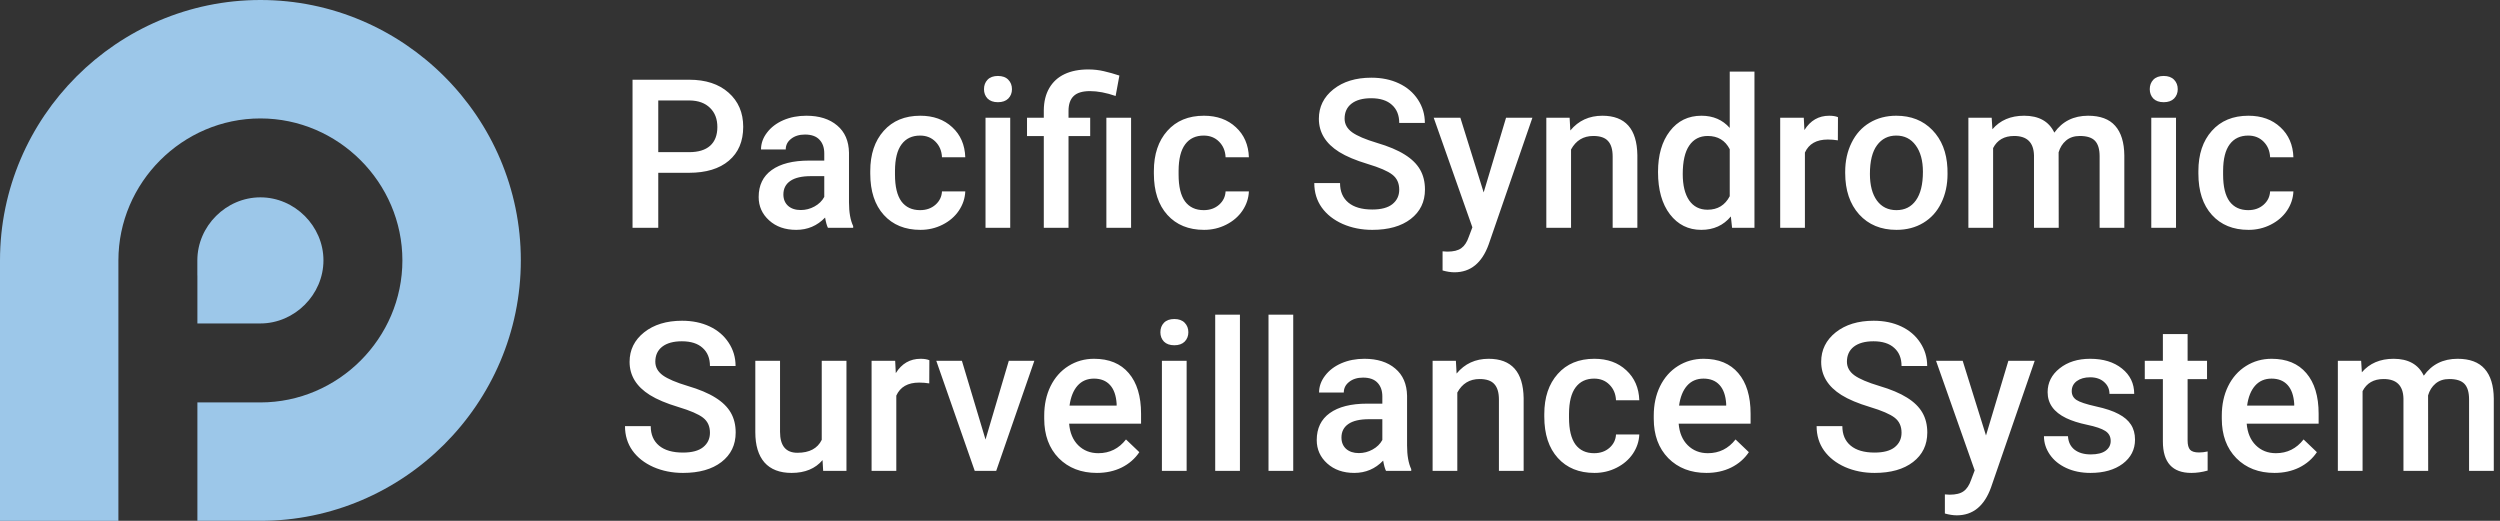 <svg width="144" height="30" viewBox="0 0 144 30" fill="none" xmlns="http://www.w3.org/2000/svg">
<rect x="0" y="0" width="144" height="30" fill="#333333" stroke="none"/>
<path d="M37.916 9.953V13.123H36.434V4.592H39.697C40.65 4.592 41.406 4.84 41.965 5.336C42.527 5.832 42.809 6.488 42.809 7.305C42.809 8.141 42.533 8.791 41.982 9.256C41.435 9.721 40.668 9.953 39.68 9.953H37.916ZM37.916 8.764H39.697C40.225 8.764 40.627 8.641 40.904 8.395C41.182 8.145 41.32 7.785 41.32 7.316C41.32 6.855 41.18 6.488 40.898 6.215C40.617 5.938 40.23 5.795 39.738 5.787H37.916V8.764ZM47.689 13.123C47.627 13.002 47.572 12.805 47.525 12.531C47.072 13.004 46.518 13.24 45.861 13.24C45.225 13.24 44.705 13.059 44.303 12.695C43.9 12.332 43.699 11.883 43.699 11.348C43.699 10.672 43.949 10.154 44.449 9.795C44.953 9.432 45.672 9.25 46.605 9.25H47.478V8.834C47.478 8.506 47.387 8.244 47.203 8.049C47.02 7.85 46.74 7.75 46.365 7.75C46.041 7.75 45.775 7.832 45.568 7.996C45.361 8.156 45.258 8.361 45.258 8.611H43.834C43.834 8.264 43.949 7.939 44.18 7.639C44.41 7.334 44.723 7.096 45.117 6.924C45.516 6.752 45.959 6.666 46.447 6.666C47.189 6.666 47.781 6.854 48.223 7.229C48.664 7.6 48.891 8.123 48.902 8.799V11.658C48.902 12.229 48.982 12.684 49.143 13.023V13.123H47.689ZM46.125 12.098C46.406 12.098 46.67 12.029 46.916 11.893C47.166 11.756 47.353 11.572 47.478 11.342V10.146H46.711C46.184 10.146 45.787 10.238 45.522 10.422C45.256 10.605 45.123 10.865 45.123 11.201C45.123 11.475 45.213 11.693 45.393 11.857C45.576 12.018 45.82 12.098 46.125 12.098ZM52.998 12.104C53.353 12.104 53.648 12 53.883 11.793C54.117 11.586 54.242 11.33 54.258 11.025H55.6C55.584 11.42 55.461 11.789 55.23 12.133C55 12.473 54.688 12.742 54.293 12.941C53.898 13.141 53.473 13.24 53.016 13.24C52.129 13.24 51.426 12.953 50.906 12.379C50.387 11.805 50.127 11.012 50.127 10V9.854C50.127 8.889 50.385 8.117 50.9 7.539C51.416 6.957 52.119 6.666 53.01 6.666C53.764 6.666 54.377 6.887 54.85 7.328C55.326 7.766 55.576 8.342 55.6 9.057H54.258C54.242 8.693 54.117 8.395 53.883 8.16C53.652 7.926 53.357 7.809 52.998 7.809C52.537 7.809 52.182 7.977 51.932 8.312C51.682 8.645 51.555 9.15 51.551 9.83V10.059C51.551 10.746 51.674 11.26 51.92 11.6C52.17 11.935 52.529 12.104 52.998 12.104ZM58.189 13.123H56.766V6.783H58.189V13.123ZM56.678 5.137C56.678 4.918 56.746 4.736 56.883 4.592C57.023 4.447 57.223 4.375 57.48 4.375C57.738 4.375 57.938 4.447 58.078 4.592C58.219 4.736 58.289 4.918 58.289 5.137C58.289 5.352 58.219 5.531 58.078 5.676C57.938 5.816 57.738 5.887 57.48 5.887C57.223 5.887 57.023 5.816 56.883 5.676C56.746 5.531 56.678 5.352 56.678 5.137ZM60.123 13.123V7.838H59.156V6.783H60.123V6.35C60.127 5.854 60.232 5.428 60.439 5.072C60.647 4.717 60.939 4.449 61.318 4.27C61.697 4.09 62.152 4 62.684 4C62.996 4 63.295 4.033 63.58 4.1C63.869 4.166 64.168 4.25 64.477 4.352L64.26 5.529C63.721 5.342 63.228 5.248 62.783 5.248C62.35 5.248 62.035 5.344 61.84 5.535C61.645 5.723 61.547 6.006 61.547 6.385V6.783H62.795V7.838H61.547V13.123H60.123ZM65.15 13.123H63.727V6.783H65.15V13.123ZM69.334 12.104C69.689 12.104 69.984 12 70.219 11.793C70.453 11.586 70.578 11.33 70.594 11.025H71.936C71.92 11.42 71.797 11.789 71.566 12.133C71.336 12.473 71.023 12.742 70.629 12.941C70.234 13.141 69.809 13.24 69.352 13.24C68.465 13.24 67.762 12.953 67.242 12.379C66.723 11.805 66.463 11.012 66.463 10V9.854C66.463 8.889 66.721 8.117 67.236 7.539C67.752 6.957 68.455 6.666 69.346 6.666C70.1 6.666 70.713 6.887 71.186 7.328C71.662 7.766 71.912 8.342 71.936 9.057H70.594C70.578 8.693 70.453 8.395 70.219 8.16C69.988 7.926 69.693 7.809 69.334 7.809C68.873 7.809 68.518 7.977 68.268 8.312C68.018 8.645 67.891 9.15 67.887 9.83V10.059C67.887 10.746 68.01 11.26 68.256 11.6C68.506 11.935 68.865 12.104 69.334 12.104ZM80.596 10.926C80.596 10.551 80.463 10.262 80.197 10.059C79.936 9.855 79.461 9.65 78.773 9.443C78.086 9.236 77.539 9.006 77.133 8.752C76.356 8.264 75.967 7.627 75.967 6.842C75.967 6.154 76.246 5.588 76.805 5.143C77.367 4.697 78.096 4.475 78.99 4.475C79.584 4.475 80.113 4.584 80.578 4.803C81.043 5.021 81.408 5.334 81.674 5.74C81.939 6.143 82.072 6.59 82.072 7.082H80.596C80.596 6.637 80.455 6.289 80.174 6.039C79.897 5.785 79.498 5.658 78.978 5.658C78.494 5.658 78.117 5.762 77.848 5.969C77.582 6.176 77.449 6.465 77.449 6.836C77.449 7.148 77.594 7.41 77.883 7.621C78.172 7.828 78.648 8.031 79.312 8.23C79.977 8.426 80.51 8.65 80.912 8.904C81.314 9.154 81.609 9.443 81.797 9.771C81.984 10.096 82.078 10.477 82.078 10.914C82.078 11.625 81.805 12.191 81.258 12.613C80.715 13.031 79.977 13.24 79.043 13.24C78.426 13.24 77.857 13.127 77.338 12.9C76.822 12.67 76.42 12.354 76.131 11.951C75.846 11.549 75.703 11.08 75.703 10.545H77.186C77.186 11.029 77.346 11.404 77.666 11.67C77.986 11.935 78.445 12.068 79.043 12.068C79.559 12.068 79.945 11.965 80.203 11.758C80.465 11.547 80.596 11.27 80.596 10.926ZM85.459 11.084L86.748 6.783H88.266L85.746 14.084C85.359 15.15 84.703 15.684 83.777 15.684C83.57 15.684 83.342 15.648 83.092 15.578V14.476L83.361 14.494C83.721 14.494 83.99 14.428 84.17 14.295C84.353 14.166 84.498 13.947 84.603 13.639L84.809 13.094L82.582 6.783H84.117L85.459 11.084ZM90.41 6.783L90.451 7.516C90.92 6.949 91.535 6.666 92.297 6.666C93.617 6.666 94.289 7.422 94.312 8.934V13.123H92.889V9.016C92.889 8.613 92.801 8.316 92.625 8.125C92.453 7.93 92.17 7.832 91.775 7.832C91.201 7.832 90.773 8.092 90.492 8.611V13.123H89.068V6.783H90.41ZM95.502 9.906C95.502 8.93 95.728 8.146 96.182 7.557C96.635 6.963 97.242 6.666 98.004 6.666C98.676 6.666 99.219 6.9 99.633 7.369V4.123H101.057V13.123H99.768L99.697 12.467C99.272 12.982 98.703 13.24 97.992 13.24C97.25 13.24 96.648 12.941 96.188 12.344C95.731 11.746 95.502 10.934 95.502 9.906ZM96.926 10.029C96.926 10.674 97.049 11.178 97.295 11.541C97.545 11.9 97.898 12.08 98.356 12.08C98.938 12.08 99.363 11.82 99.633 11.301V8.594C99.371 8.086 98.949 7.832 98.367 7.832C97.906 7.832 97.551 8.016 97.301 8.383C97.051 8.746 96.926 9.295 96.926 10.029ZM105.861 8.084C105.674 8.053 105.481 8.037 105.281 8.037C104.629 8.037 104.189 8.287 103.963 8.787V13.123H102.539V6.783H103.898L103.934 7.492C104.277 6.941 104.754 6.666 105.363 6.666C105.566 6.666 105.734 6.693 105.867 6.748L105.861 8.084ZM106.283 9.895C106.283 9.273 106.406 8.715 106.652 8.219C106.898 7.719 107.244 7.336 107.689 7.07C108.135 6.801 108.647 6.666 109.225 6.666C110.08 6.666 110.773 6.941 111.305 7.492C111.84 8.043 112.129 8.773 112.172 9.684L112.178 10.018C112.178 10.643 112.057 11.201 111.814 11.693C111.576 12.185 111.232 12.566 110.783 12.836C110.338 13.105 109.822 13.24 109.236 13.24C108.342 13.24 107.625 12.943 107.086 12.35C106.551 11.752 106.283 10.957 106.283 9.965V9.895ZM107.707 10.018C107.707 10.67 107.842 11.182 108.111 11.553C108.381 11.92 108.756 12.104 109.236 12.104C109.717 12.104 110.09 11.916 110.356 11.541C110.625 11.166 110.76 10.617 110.76 9.895C110.76 9.254 110.621 8.746 110.344 8.371C110.07 7.996 109.697 7.809 109.225 7.809C108.76 7.809 108.391 7.994 108.117 8.365C107.844 8.732 107.707 9.283 107.707 10.018ZM114.721 6.783L114.762 7.445C115.207 6.926 115.816 6.666 116.59 6.666C117.438 6.666 118.018 6.99 118.33 7.639C118.791 6.99 119.439 6.666 120.275 6.666C120.975 6.666 121.494 6.859 121.834 7.246C122.178 7.633 122.354 8.203 122.361 8.957V13.123H120.938V8.998C120.938 8.596 120.85 8.301 120.674 8.113C120.498 7.926 120.207 7.832 119.801 7.832C119.477 7.832 119.211 7.92 119.004 8.096C118.801 8.268 118.658 8.494 118.576 8.775L118.582 13.123H117.158V8.951C117.139 8.205 116.758 7.832 116.016 7.832C115.445 7.832 115.041 8.064 114.803 8.529V13.123H113.379V6.783H114.721ZM125.338 13.123H123.914V6.783H125.338V13.123ZM123.826 5.137C123.826 4.918 123.895 4.736 124.031 4.592C124.172 4.447 124.371 4.375 124.629 4.375C124.887 4.375 125.086 4.447 125.227 4.592C125.367 4.736 125.438 4.918 125.438 5.137C125.438 5.352 125.367 5.531 125.227 5.676C125.086 5.816 124.887 5.887 124.629 5.887C124.371 5.887 124.172 5.816 124.031 5.676C123.895 5.531 123.826 5.352 123.826 5.137ZM129.498 12.104C129.854 12.104 130.148 12 130.383 11.793C130.617 11.586 130.742 11.33 130.758 11.025H132.1C132.084 11.42 131.961 11.789 131.731 12.133C131.5 12.473 131.188 12.742 130.793 12.941C130.398 13.141 129.973 13.24 129.516 13.24C128.629 13.24 127.926 12.953 127.406 12.379C126.887 11.805 126.627 11.012 126.627 10V9.854C126.627 8.889 126.885 8.117 127.4 7.539C127.916 6.957 128.619 6.666 129.51 6.666C130.264 6.666 130.877 6.887 131.35 7.328C131.826 7.766 132.076 8.342 132.1 9.057H130.758C130.742 8.693 130.617 8.395 130.383 8.16C130.152 7.926 129.857 7.809 129.498 7.809C129.037 7.809 128.682 7.977 128.432 8.312C128.182 8.645 128.055 9.15 128.051 9.83V10.059C128.051 10.746 128.174 11.26 128.42 11.6C128.67 11.935 129.029 12.104 129.498 12.104ZM40.893 24.926C40.893 24.551 40.76 24.262 40.494 24.058C40.232 23.855 39.758 23.65 39.07 23.443C38.383 23.236 37.836 23.006 37.43 22.752C36.652 22.264 36.264 21.627 36.264 20.842C36.264 20.154 36.543 19.588 37.102 19.142C37.664 18.697 38.393 18.475 39.287 18.475C39.881 18.475 40.41 18.584 40.875 18.803C41.34 19.021 41.705 19.334 41.971 19.74C42.236 20.142 42.369 20.59 42.369 21.082H40.893C40.893 20.637 40.752 20.289 40.471 20.039C40.193 19.785 39.795 19.658 39.275 19.658C38.791 19.658 38.414 19.762 38.145 19.969C37.879 20.176 37.746 20.465 37.746 20.836C37.746 21.148 37.891 21.41 38.18 21.621C38.469 21.828 38.945 22.031 39.609 22.23C40.273 22.426 40.807 22.65 41.209 22.904C41.611 23.154 41.906 23.443 42.094 23.771C42.281 24.096 42.375 24.477 42.375 24.914C42.375 25.625 42.102 26.191 41.555 26.613C41.012 27.031 40.273 27.24 39.34 27.24C38.723 27.24 38.154 27.127 37.635 26.9C37.119 26.67 36.717 26.354 36.428 25.951C36.143 25.549 36 25.08 36 24.545H37.482C37.482 25.029 37.643 25.404 37.963 25.67C38.283 25.936 38.742 26.068 39.34 26.068C39.855 26.068 40.242 25.965 40.5 25.758C40.762 25.547 40.893 25.27 40.893 24.926ZM47.379 26.502C46.961 26.994 46.367 27.24 45.598 27.24C44.91 27.24 44.389 27.039 44.033 26.637C43.682 26.234 43.506 25.652 43.506 24.891V20.783H44.93V24.873C44.93 25.678 45.264 26.08 45.932 26.08C46.623 26.08 47.09 25.832 47.332 25.336V20.783H48.756V27.123H47.414L47.379 26.502ZM53.525 22.084C53.338 22.053 53.145 22.037 52.945 22.037C52.293 22.037 51.853 22.287 51.627 22.787V27.123H50.203V20.783H51.562L51.598 21.492C51.941 20.941 52.418 20.666 53.027 20.666C53.23 20.666 53.398 20.693 53.531 20.748L53.525 22.084ZM56.766 25.318L58.107 20.783H59.578L57.381 27.123H56.145L53.93 20.783H55.406L56.766 25.318ZM63.182 27.24C62.279 27.24 61.547 26.957 60.984 26.391C60.426 25.82 60.147 25.062 60.147 24.117V23.941C60.147 23.308 60.268 22.744 60.51 22.248C60.756 21.748 61.1 21.359 61.541 21.082C61.982 20.805 62.475 20.666 63.018 20.666C63.881 20.666 64.547 20.941 65.016 21.492C65.488 22.043 65.725 22.822 65.725 23.83V24.404H61.582C61.625 24.928 61.799 25.342 62.103 25.646C62.412 25.951 62.799 26.104 63.264 26.104C63.916 26.104 64.447 25.84 64.857 25.312L65.625 26.045C65.371 26.424 65.031 26.719 64.606 26.93C64.184 27.137 63.709 27.24 63.182 27.24ZM63.012 21.808C62.621 21.808 62.305 21.945 62.062 22.219C61.824 22.492 61.672 22.873 61.605 23.361H64.318V23.256C64.287 22.779 64.16 22.42 63.938 22.178C63.715 21.932 63.406 21.808 63.012 21.808ZM68.35 27.123H66.926V20.783H68.35V27.123ZM66.838 19.137C66.838 18.918 66.906 18.736 67.043 18.592C67.184 18.447 67.383 18.375 67.641 18.375C67.898 18.375 68.098 18.447 68.238 18.592C68.379 18.736 68.449 18.918 68.449 19.137C68.449 19.352 68.379 19.531 68.238 19.676C68.098 19.816 67.898 19.887 67.641 19.887C67.383 19.887 67.184 19.816 67.043 19.676C66.906 19.531 66.838 19.352 66.838 19.137ZM71.42 27.123H69.996V18.123H71.42V27.123ZM74.49 27.123H73.066V18.123H74.49V27.123ZM79.834 27.123C79.772 27.002 79.717 26.805 79.67 26.531C79.217 27.004 78.662 27.24 78.006 27.24C77.369 27.24 76.85 27.058 76.447 26.695C76.045 26.332 75.844 25.883 75.844 25.348C75.844 24.672 76.094 24.154 76.594 23.795C77.098 23.432 77.816 23.25 78.75 23.25H79.623V22.834C79.623 22.506 79.531 22.244 79.348 22.049C79.164 21.85 78.885 21.75 78.51 21.75C78.186 21.75 77.92 21.832 77.713 21.996C77.506 22.156 77.402 22.361 77.402 22.611H75.978C75.978 22.264 76.094 21.939 76.324 21.639C76.555 21.334 76.867 21.096 77.262 20.924C77.66 20.752 78.103 20.666 78.592 20.666C79.334 20.666 79.926 20.854 80.367 21.229C80.809 21.6 81.035 22.123 81.047 22.799V25.658C81.047 26.229 81.127 26.683 81.287 27.023V27.123H79.834ZM78.269 26.098C78.551 26.098 78.814 26.029 79.061 25.892C79.311 25.756 79.498 25.572 79.623 25.342V24.146H78.856C78.328 24.146 77.932 24.238 77.666 24.422C77.4 24.605 77.268 24.865 77.268 25.201C77.268 25.475 77.357 25.693 77.537 25.857C77.721 26.017 77.965 26.098 78.269 26.098ZM83.859 20.783L83.9 21.516C84.369 20.949 84.984 20.666 85.746 20.666C87.066 20.666 87.738 21.422 87.762 22.933V27.123H86.338V23.016C86.338 22.613 86.25 22.316 86.074 22.125C85.902 21.93 85.619 21.832 85.225 21.832C84.65 21.832 84.223 22.092 83.941 22.611V27.123H82.518V20.783H83.859ZM91.822 26.104C92.178 26.104 92.473 26 92.707 25.793C92.941 25.586 93.066 25.33 93.082 25.025H94.424C94.408 25.42 94.285 25.789 94.055 26.133C93.824 26.473 93.512 26.742 93.117 26.941C92.723 27.141 92.297 27.24 91.84 27.24C90.953 27.24 90.25 26.953 89.731 26.379C89.211 25.805 88.951 25.012 88.951 24V23.854C88.951 22.889 89.209 22.117 89.725 21.539C90.24 20.957 90.943 20.666 91.834 20.666C92.588 20.666 93.201 20.887 93.674 21.328C94.15 21.766 94.4 22.342 94.424 23.057H93.082C93.066 22.693 92.941 22.395 92.707 22.16C92.477 21.926 92.182 21.808 91.822 21.808C91.361 21.808 91.006 21.977 90.756 22.312C90.506 22.645 90.379 23.15 90.375 23.83V24.058C90.375 24.746 90.498 25.26 90.744 25.6C90.994 25.936 91.353 26.104 91.822 26.104ZM98.291 27.24C97.389 27.24 96.656 26.957 96.094 26.391C95.535 25.82 95.256 25.062 95.256 24.117V23.941C95.256 23.308 95.377 22.744 95.619 22.248C95.865 21.748 96.209 21.359 96.65 21.082C97.092 20.805 97.584 20.666 98.127 20.666C98.99 20.666 99.656 20.941 100.125 21.492C100.598 22.043 100.834 22.822 100.834 23.83V24.404H96.691C96.734 24.928 96.908 25.342 97.213 25.646C97.522 25.951 97.908 26.104 98.373 26.104C99.025 26.104 99.557 25.84 99.967 25.312L100.734 26.045C100.481 26.424 100.141 26.719 99.715 26.93C99.293 27.137 98.818 27.24 98.291 27.24ZM98.121 21.808C97.731 21.808 97.414 21.945 97.172 22.219C96.934 22.492 96.781 22.873 96.715 23.361H99.428V23.256C99.397 22.779 99.269 22.42 99.047 22.178C98.824 21.932 98.516 21.808 98.121 21.808ZM109.529 24.926C109.529 24.551 109.397 24.262 109.131 24.058C108.869 23.855 108.395 23.65 107.707 23.443C107.02 23.236 106.473 23.006 106.066 22.752C105.289 22.264 104.9 21.627 104.9 20.842C104.9 20.154 105.18 19.588 105.738 19.142C106.301 18.697 107.029 18.475 107.924 18.475C108.518 18.475 109.047 18.584 109.512 18.803C109.977 19.021 110.342 19.334 110.607 19.74C110.873 20.142 111.006 20.59 111.006 21.082H109.529C109.529 20.637 109.389 20.289 109.107 20.039C108.83 19.785 108.432 19.658 107.912 19.658C107.428 19.658 107.051 19.762 106.781 19.969C106.516 20.176 106.383 20.465 106.383 20.836C106.383 21.148 106.527 21.41 106.816 21.621C107.106 21.828 107.582 22.031 108.246 22.23C108.91 22.426 109.443 22.65 109.846 22.904C110.248 23.154 110.543 23.443 110.731 23.771C110.918 24.096 111.012 24.477 111.012 24.914C111.012 25.625 110.738 26.191 110.191 26.613C109.648 27.031 108.91 27.24 107.977 27.24C107.359 27.24 106.791 27.127 106.272 26.9C105.756 26.67 105.354 26.354 105.064 25.951C104.779 25.549 104.637 25.08 104.637 24.545H106.119C106.119 25.029 106.279 25.404 106.6 25.67C106.92 25.936 107.379 26.068 107.977 26.068C108.492 26.068 108.879 25.965 109.137 25.758C109.398 25.547 109.529 25.27 109.529 24.926ZM114.393 25.084L115.682 20.783H117.199L114.68 28.084C114.293 29.15 113.637 29.683 112.711 29.683C112.504 29.683 112.275 29.648 112.025 29.578V28.477L112.295 28.494C112.654 28.494 112.924 28.428 113.104 28.295C113.287 28.166 113.432 27.947 113.537 27.639L113.742 27.094L111.516 20.783H113.051L114.393 25.084ZM121.576 25.4C121.576 25.146 121.471 24.953 121.26 24.82C121.053 24.688 120.707 24.57 120.223 24.469C119.738 24.367 119.334 24.238 119.01 24.082C118.299 23.738 117.943 23.24 117.943 22.588C117.943 22.041 118.174 21.584 118.635 21.217C119.096 20.85 119.682 20.666 120.393 20.666C121.15 20.666 121.762 20.854 122.227 21.229C122.695 21.604 122.93 22.09 122.93 22.688H121.506C121.506 22.414 121.404 22.188 121.201 22.008C120.998 21.824 120.729 21.732 120.393 21.732C120.08 21.732 119.824 21.805 119.625 21.949C119.43 22.094 119.332 22.287 119.332 22.529C119.332 22.748 119.424 22.918 119.607 23.039C119.791 23.16 120.162 23.283 120.721 23.408C121.279 23.529 121.717 23.676 122.033 23.848C122.354 24.016 122.59 24.219 122.742 24.457C122.898 24.695 122.977 24.984 122.977 25.324C122.977 25.895 122.74 26.357 122.268 26.713C121.795 27.064 121.176 27.24 120.41 27.24C119.891 27.24 119.428 27.146 119.022 26.959C118.615 26.771 118.299 26.514 118.072 26.186C117.846 25.857 117.732 25.504 117.732 25.125H119.115C119.135 25.461 119.262 25.721 119.496 25.904C119.731 26.084 120.041 26.174 120.428 26.174C120.803 26.174 121.088 26.104 121.283 25.963C121.479 25.818 121.576 25.631 121.576 25.4ZM126.006 19.242V20.783H127.125V21.838H126.006V25.377C126.006 25.619 126.053 25.795 126.147 25.904C126.244 26.01 126.416 26.062 126.662 26.062C126.826 26.062 126.992 26.043 127.16 26.004V27.105C126.836 27.195 126.523 27.24 126.223 27.24C125.129 27.24 124.582 26.637 124.582 25.43V21.838H123.539V20.783H124.582V19.242H126.006ZM131.01 27.24C130.107 27.24 129.375 26.957 128.813 26.391C128.254 25.82 127.975 25.062 127.975 24.117V23.941C127.975 23.308 128.096 22.744 128.338 22.248C128.584 21.748 128.928 21.359 129.369 21.082C129.811 20.805 130.303 20.666 130.846 20.666C131.709 20.666 132.375 20.941 132.844 21.492C133.316 22.043 133.553 22.822 133.553 23.83V24.404H129.41C129.453 24.928 129.627 25.342 129.932 25.646C130.24 25.951 130.627 26.104 131.092 26.104C131.744 26.104 132.275 25.84 132.686 25.312L133.453 26.045C133.199 26.424 132.859 26.719 132.434 26.93C132.012 27.137 131.537 27.24 131.01 27.24ZM130.84 21.808C130.449 21.808 130.133 21.945 129.891 22.219C129.652 22.492 129.5 22.873 129.434 23.361H132.147V23.256C132.115 22.779 131.988 22.42 131.766 22.178C131.543 21.932 131.234 21.808 130.84 21.808ZM136.002 20.783L136.043 21.445C136.488 20.926 137.097 20.666 137.871 20.666C138.718 20.666 139.298 20.99 139.611 21.639C140.072 20.99 140.72 20.666 141.556 20.666C142.255 20.666 142.775 20.859 143.115 21.246C143.459 21.633 143.634 22.203 143.642 22.957V27.123H142.218V22.998C142.218 22.596 142.13 22.301 141.955 22.113C141.779 21.926 141.488 21.832 141.082 21.832C140.757 21.832 140.492 21.92 140.285 22.096C140.082 22.267 139.939 22.494 139.857 22.775L139.863 27.123H138.439V22.951C138.42 22.205 138.039 21.832 137.296 21.832C136.726 21.832 136.322 22.064 136.084 22.529V27.123H134.66V20.783H136.002Z" fill="white"/>
<g clip-path="url(#clip0)">
<path fill-rule="evenodd" clip-rule="evenodd" d="M11.37 15.868V18.631H14.996C16.972 18.631 18.631 16.972 18.631 14.996C18.631 13.023 16.975 11.367 15.001 11.367H14.999C13.023 11.367 11.367 13.023 11.367 14.999V15.868H11.37ZM15.001 0H15.004C23.253 0 30 6.75 30 14.996C30 23.248 23.248 30 14.996 30H11.37V23.18H14.996C19.484 23.18 23.178 19.484 23.178 14.999C23.178 10.516 19.484 6.822 15.001 6.822H14.999C10.513 6.822 6.82 10.516 6.82 15.001V15.871V23.18V30.003H0V15.001C0 6.75 6.75 0 15.001 0Z" fill="#9CC7E9"/>
</g>
<defs>
<clipPath id="clip0">
<rect width="30" height="30" fill="white"/>
</clipPath>
</defs>
</svg>
